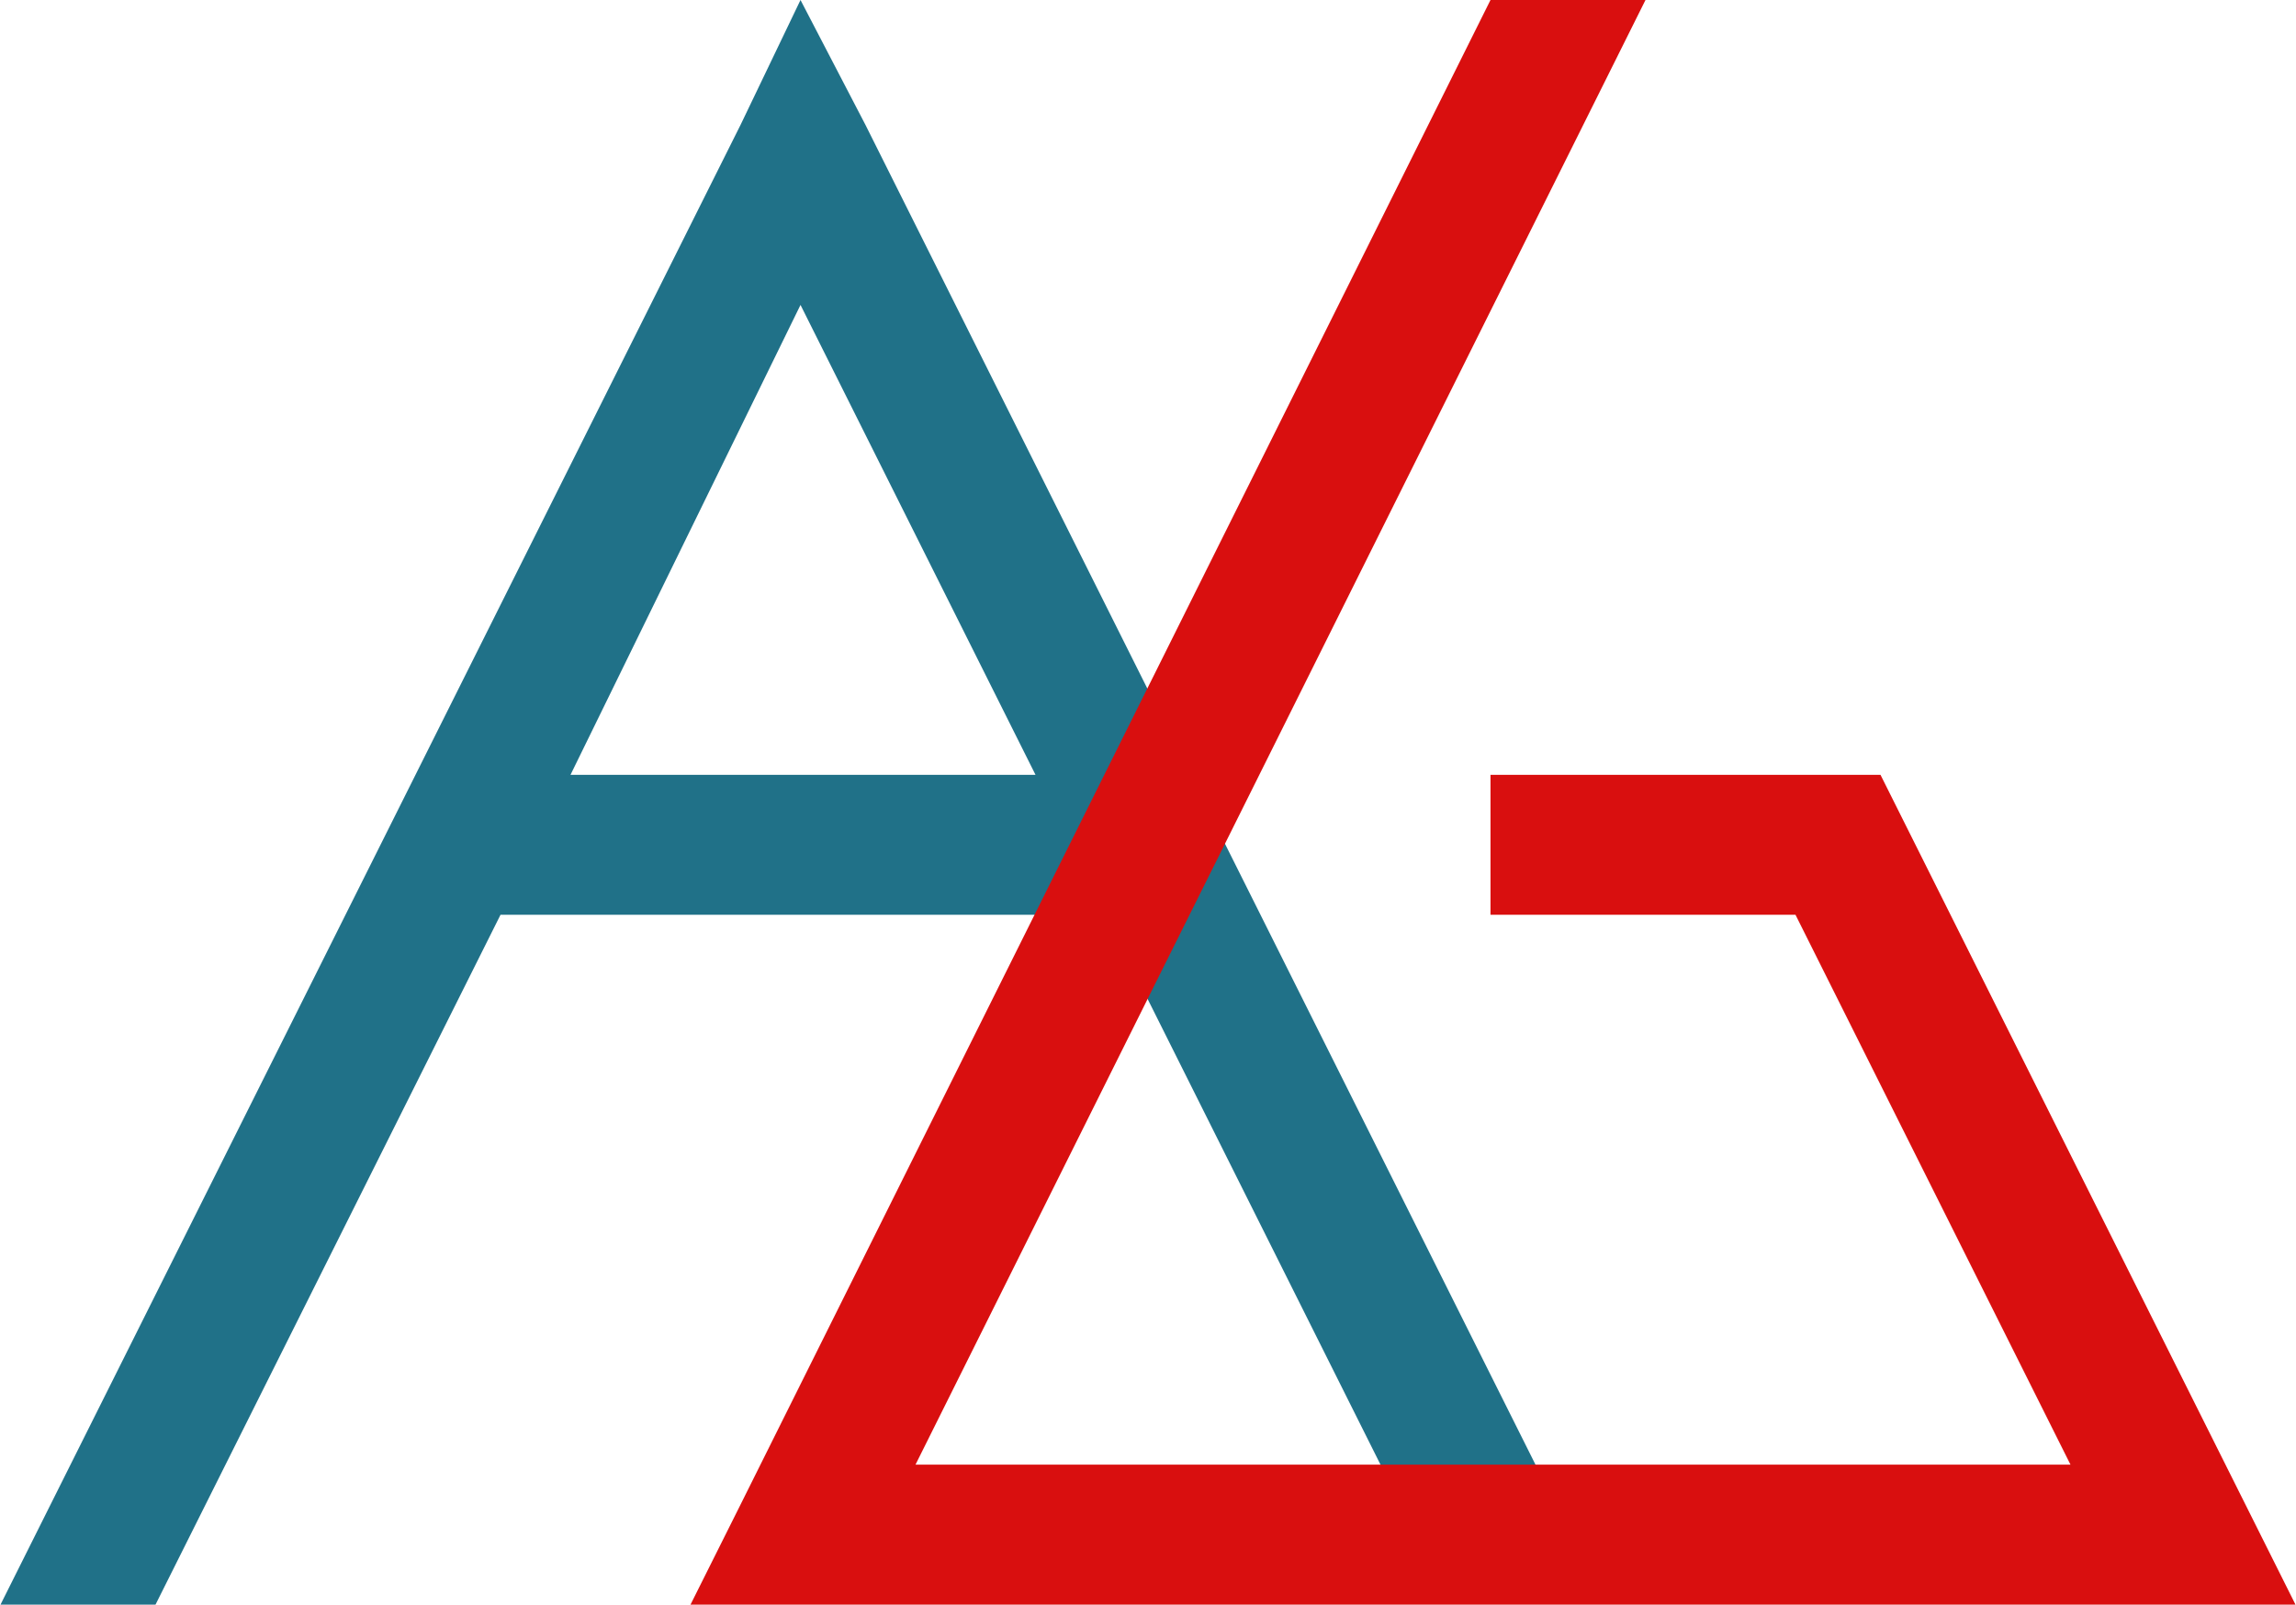 <svg xmlns="http://www.w3.org/2000/svg" width="17.334" height="12.117" viewBox="0 0 459 321" shape-rendering="geometricPrecision" text-rendering="geometricPrecision" image-rendering="optimizeQuality" fill-rule="evenodd" clip-rule="evenodd"><defs><style>.fil0,.fil1{fill:#207188;fill-rule:nonzero}.fil1{fill:#d90f0f}</style></defs><g id="Layer_x0020_1"><path class="fil0" d="M286 313l-65-130H100L31 321H0L148 25l12-25 13 25 138 276-25 12zm-79-158l-47-94-46 94h93z"/><path class="fil1" d="M329 0L183 293h231l-55-110h-61v-28h78l4 8 69 138 10 20H138l10-20L298 0z"/></g></svg>